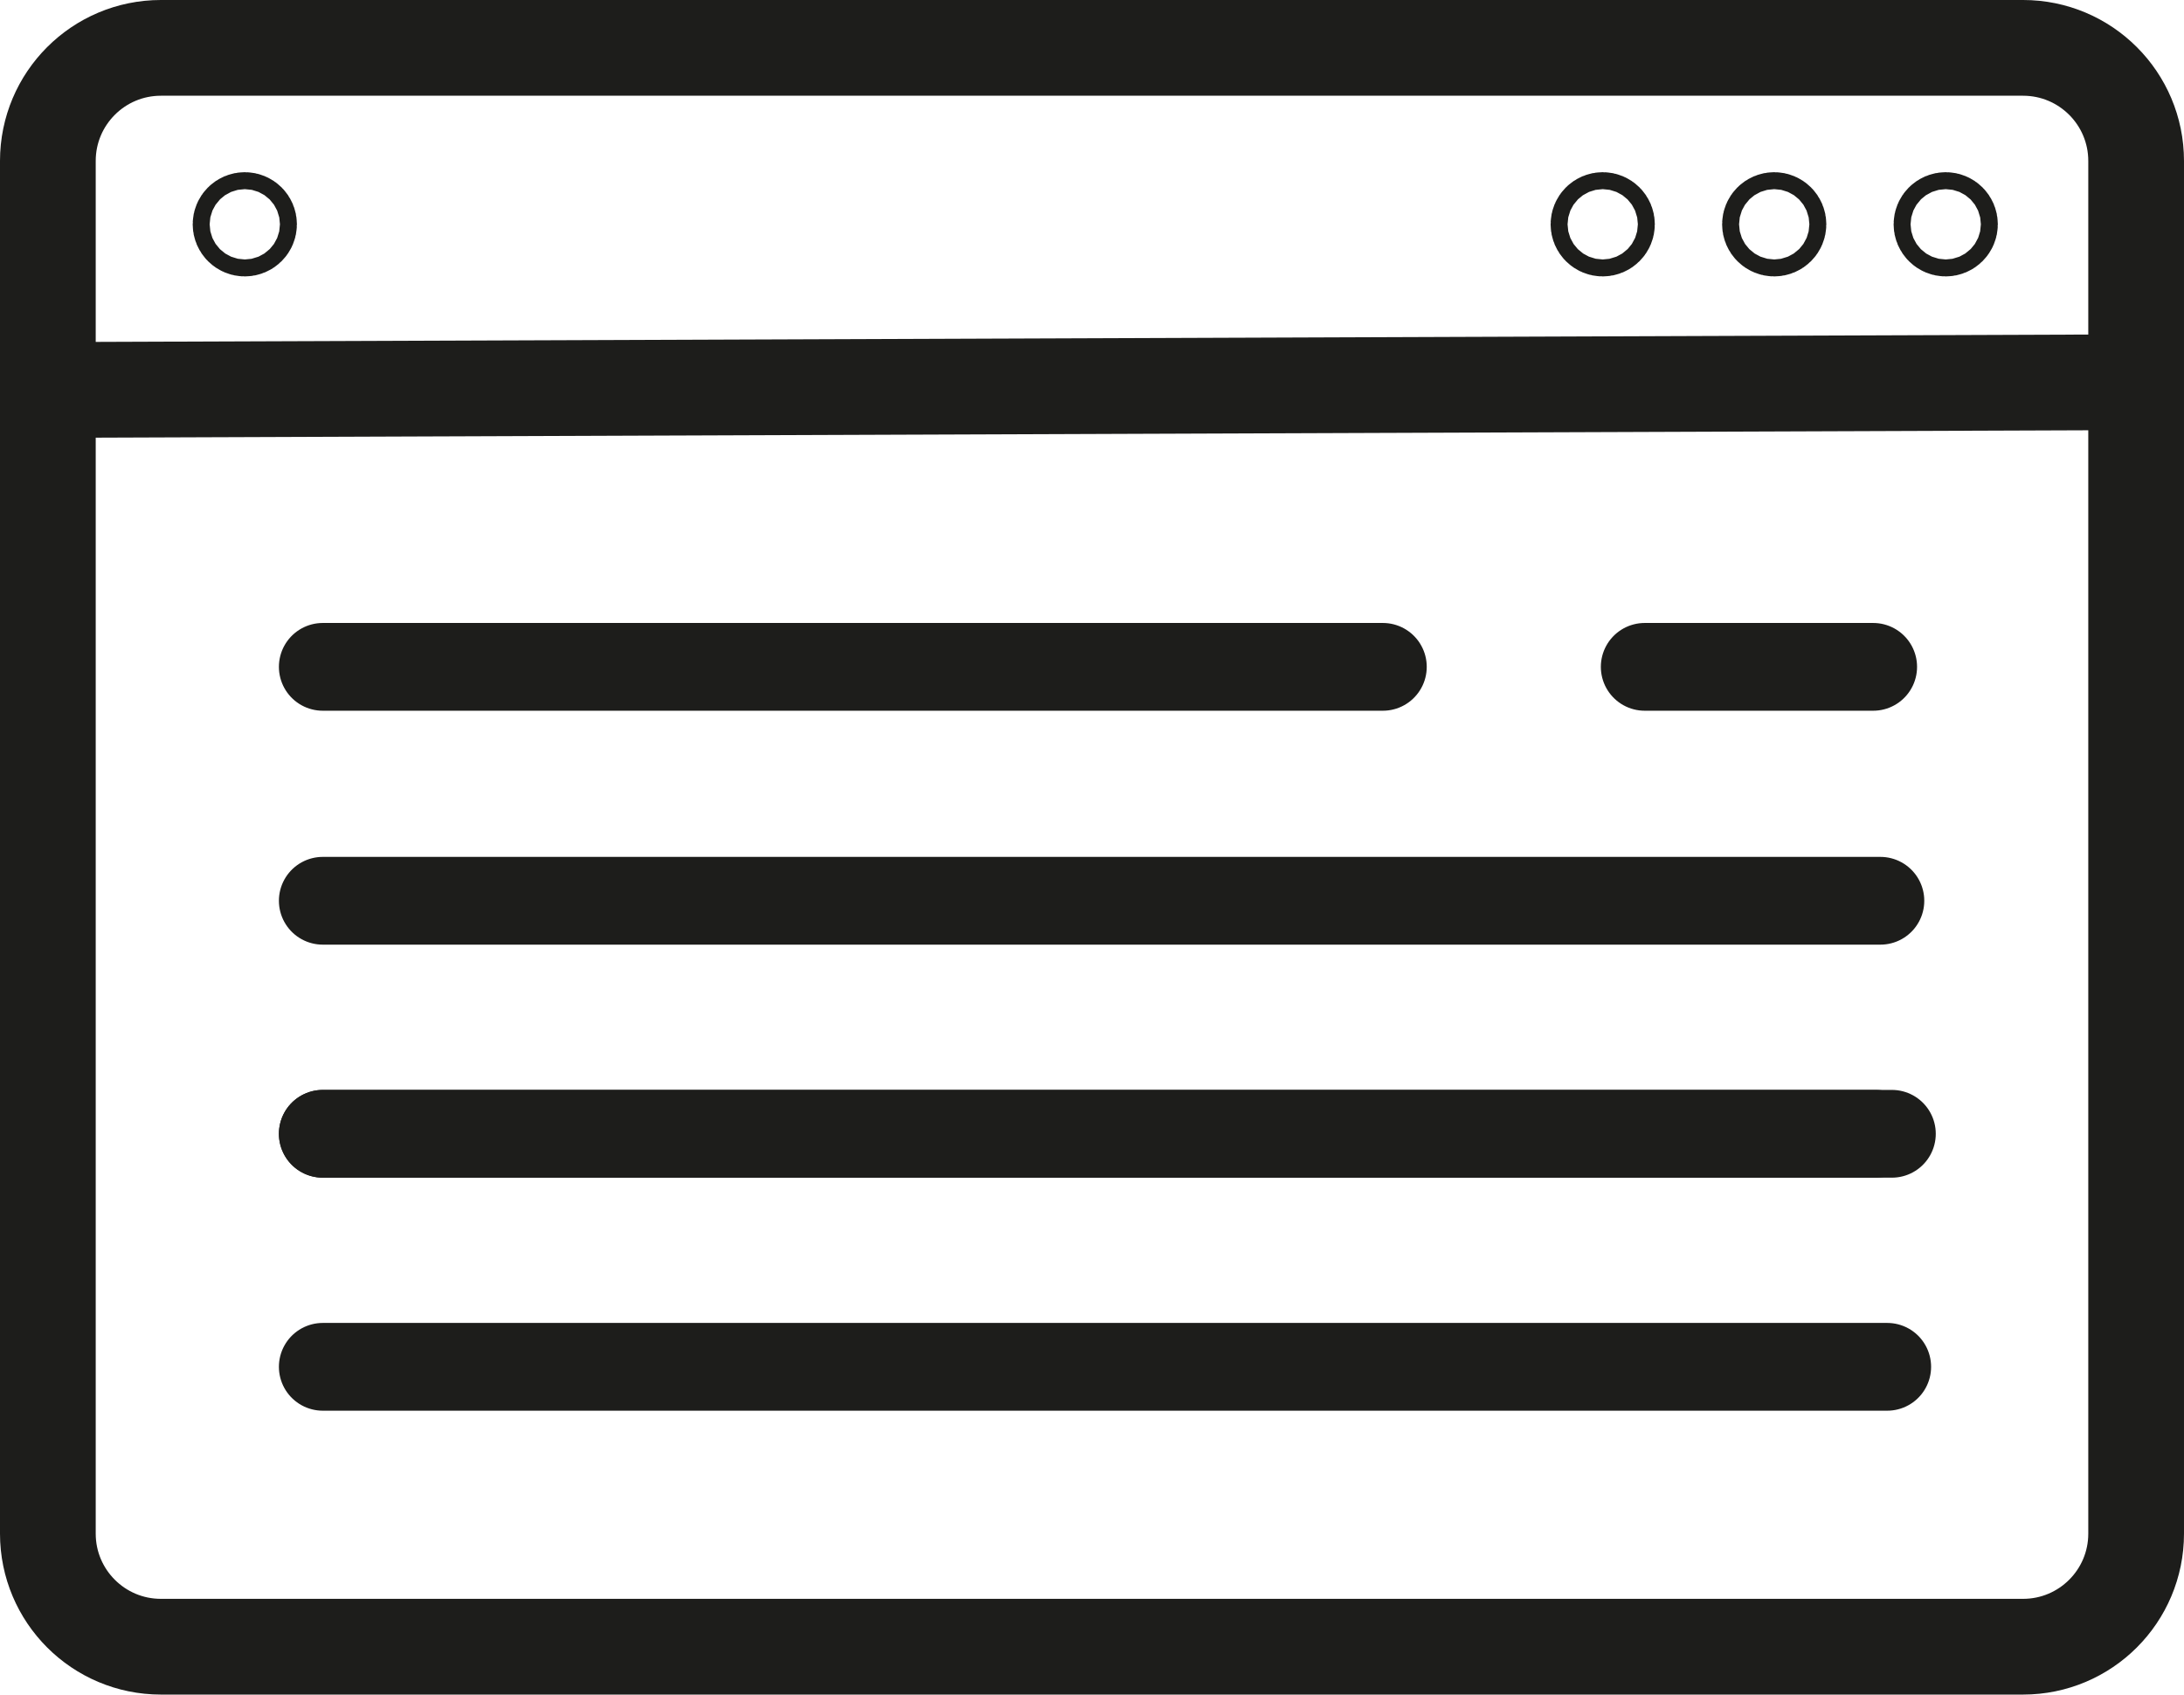 <?xml version="1.0" encoding="UTF-8" standalone="no"?>
<!-- Created with Inkscape (http://www.inkscape.org/) -->

<svg
   xmlns:dc="http://purl.org/dc/elements/1.1/"
   xmlns:cc="http://creativecommons.org/ns#"
   xmlns:rdf="http://www.w3.org/1999/02/22-rdf-syntax-ns#"
   xmlns:svg="http://www.w3.org/2000/svg"
   xmlns="http://www.w3.org/2000/svg"
   xmlns:sodipodi="http://sodipodi.sourceforge.net/DTD/sodipodi-0.dtd"
   xmlns:inkscape="http://www.inkscape.org/namespaces/inkscape"
   width="193.177mm"
   height="149.868mm"
   viewBox="0 0 684.485 531.028"
   id="svg4302"
   version="1.1"
   inkscape:version="0.91 r13725"
   sodipodi:docname="icon_Dashboard.svg">
  <defs
     id="defs4304">
    <clipPath
       clipPathUnits="userSpaceOnUse"
       id="clipPath88">
      <path
         d="m 0,850.39 850.39,0 L 850.39,0 0,0 0,850.39 Z"
         id="path90"
         inkscape:connector-curvature="0" />
    </clipPath>
  </defs>
  <sodipodi:namedview
     id="base"
     pagecolor="#ffffff"
     bordercolor="#666666"
     borderopacity="1.0"
     inkscape:pageopacity="0.0"
     inkscape:pageshadow="2"
     inkscape:zoom="0.35"
     inkscape:cx="-181.32893"
     inkscape:cy="34.085175"
     inkscape:document-units="px"
     inkscape:current-layer="layer1"
     showgrid="false"
     fit-margin-top="0"
     fit-margin-left="0"
     fit-margin-right="0"
     fit-margin-bottom="0"
     inkscape:window-width="1366"
     inkscape:window-height="744"
     inkscape:window-x="0"
     inkscape:window-y="24"
     inkscape:window-maximized="1" />
  <g
     inkscape:label="Layer 1"
     inkscape:groupmode="layer"
     id="layer1"
     transform="translate(-20.615,-35.42)">
    <g
       transform="matrix(1.25,0,0,-1.25,-163.086,856.384)"
       id="g84">
      <g
         id="g86"
         clip-path="url(#clipPath88)">
        <g
           id="g92"
           transform="translate(654.201,243.95)">
          <path
             d="m 0,0 -466.895,0 c -15.655,0 -28.346,12.69 -28.346,28.346 l 0,344.129 c 0,15.655 12.691,28.347 28.346,28.347 l 466.895,0 c 15.655,0 28.347,-12.692 28.347,-28.347 l 0,-344.129 C 28.347,12.69 15.655,0 0,0 Z"
             style="fill:none;stroke:#1d1d1b;stroke-width:24;stroke-linecap:butt;stroke-linejoin:round;stroke-miterlimit:10;stroke-dasharray:none;stroke-opacity:1"
             id="path94"
             inkscape:connector-curvature="0" />
        </g>
        <g
           id="g96"
           transform="translate(158.96,559.014)">
          <path
             d="M 0,0 523.587,1.932"
             style="fill:none;stroke:#1d1d1b;stroke-width:24;stroke-linecap:butt;stroke-linejoin:miter;stroke-miterlimit:10;stroke-dasharray:none;stroke-opacity:1"
             id="path98"
             inkscape:connector-curvature="0" />
        </g>
        <g
           id="g100"
           transform="translate(616.619,489.596)">
          <path
             d="M 0,0 -57.283,0"
             style="fill:none;stroke:#1d1d1b;stroke-width:22;stroke-linecap:round;stroke-linejoin:round;stroke-miterlimit:10;stroke-dasharray:none;stroke-opacity:1"
             id="path102"
             inkscape:connector-curvature="0" />
        </g>
        <g
           id="g104"
           transform="translate(493.684,489.596)">
          <path
             d="M 0,0 -265.795,0"
             style="fill:none;stroke:#1d1d1b;stroke-width:22;stroke-linecap:round;stroke-linejoin:round;stroke-miterlimit:10;stroke-dasharray:none;stroke-opacity:1"
             id="path106"
             inkscape:connector-curvature="0" />
        </g>
        <g
           id="g108"
           transform="translate(618.428,430.954)">
          <path
             d="M 0,0 -390.539,0"
             style="fill:none;stroke:#1d1d1b;stroke-width:22;stroke-linecap:round;stroke-linejoin:round;stroke-miterlimit:10;stroke-dasharray:none;stroke-opacity:1"
             id="path110"
             inkscape:connector-curvature="0" />
        </g>
        <g
           id="g112"
           transform="translate(617.256,372.536)">
          <path
             d="M 0,0 -389.367,0"
             style="fill:none;stroke:#1d1d1b;stroke-width:22;stroke-linecap:round;stroke-linejoin:round;stroke-miterlimit:10;stroke-dasharray:none;stroke-opacity:1"
             id="path114"
             inkscape:connector-curvature="0" />
        </g>
        <g
           id="g116"
           transform="translate(621.311,372.536)">
          <path
             d="M 0,0 -393.422,0"
             style="fill:none;stroke:#1d1d1b;stroke-width:22;stroke-linecap:round;stroke-linejoin:round;stroke-miterlimit:10;stroke-dasharray:none;stroke-opacity:1"
             id="path118"
             inkscape:connector-curvature="0" />
        </g>
        <g
           id="g120"
           transform="translate(620.139,314.118)">
          <path
             d="M 0,0 -392.25,0"
             style="fill:none;stroke:#1d1d1b;stroke-width:22;stroke-linecap:round;stroke-linejoin:round;stroke-miterlimit:10;stroke-dasharray:none;stroke-opacity:1"
             id="path122"
             inkscape:connector-curvature="0" />
        </g>
        <g
           id="g124"
           transform="translate(210.465,600.54)">
          <path
             d="m 0,0 c 0,-1.174 -0.952,-2.126 -2.126,-2.126 -1.174,0 -2.126,0.952 -2.126,2.126 0,1.174 0.952,2.126 2.126,2.126 C -0.952,2.126 0,1.174 0,0 Z"
             style="fill:none;stroke:#1d1d1b;stroke-width:21.878;stroke-linecap:round;stroke-linejoin:round;stroke-miterlimit:10;stroke-dasharray:none;stroke-opacity:1"
             id="path126"
             inkscape:connector-curvature="0" />
        </g>
        <g
           id="g128"
           transform="translate(636.931,600.54)">
          <path
             d="m 0,0 c 0,-1.174 -0.952,-2.126 -2.126,-2.126 -1.175,0 -2.126,0.952 -2.126,2.126 0,1.174 0.951,2.126 2.126,2.126 C -0.952,2.126 0,1.174 0,0 Z"
             style="fill:none;stroke:#1d1d1b;stroke-width:21.878;stroke-linecap:round;stroke-linejoin:round;stroke-miterlimit:10;stroke-dasharray:none;stroke-opacity:1"
             id="path130"
             inkscape:connector-curvature="0" />
        </g>
        <g
           id="g132"
           transform="translate(593.931,600.54)">
          <path
             d="m 0,0 c 0,-1.174 -0.952,-2.126 -2.126,-2.126 -1.175,0 -2.126,0.952 -2.126,2.126 0,1.174 0.951,2.126 2.126,2.126 C -0.952,2.126 0,1.174 0,0 Z"
             style="fill:none;stroke:#1d1d1b;stroke-width:21.878;stroke-linecap:round;stroke-linejoin:round;stroke-miterlimit:10;stroke-dasharray:none;stroke-opacity:1"
             id="path134"
             inkscape:connector-curvature="0" />
        </g>
        <g
           id="g136"
           transform="translate(550.931,600.54)">
          <path
             d="m 0,0 c 0,-1.174 -0.952,-2.126 -2.126,-2.126 -1.175,0 -2.126,0.952 -2.126,2.126 0,1.174 0.951,2.126 2.126,2.126 C -0.952,2.126 0,1.174 0,0 Z"
             style="fill:none;stroke:#1d1d1b;stroke-width:21.878;stroke-linecap:round;stroke-linejoin:round;stroke-miterlimit:10;stroke-dasharray:none;stroke-opacity:1"
             id="path138"
             inkscape:connector-curvature="0" />
        </g>
      </g>
    </g>
  </g>
</svg>
